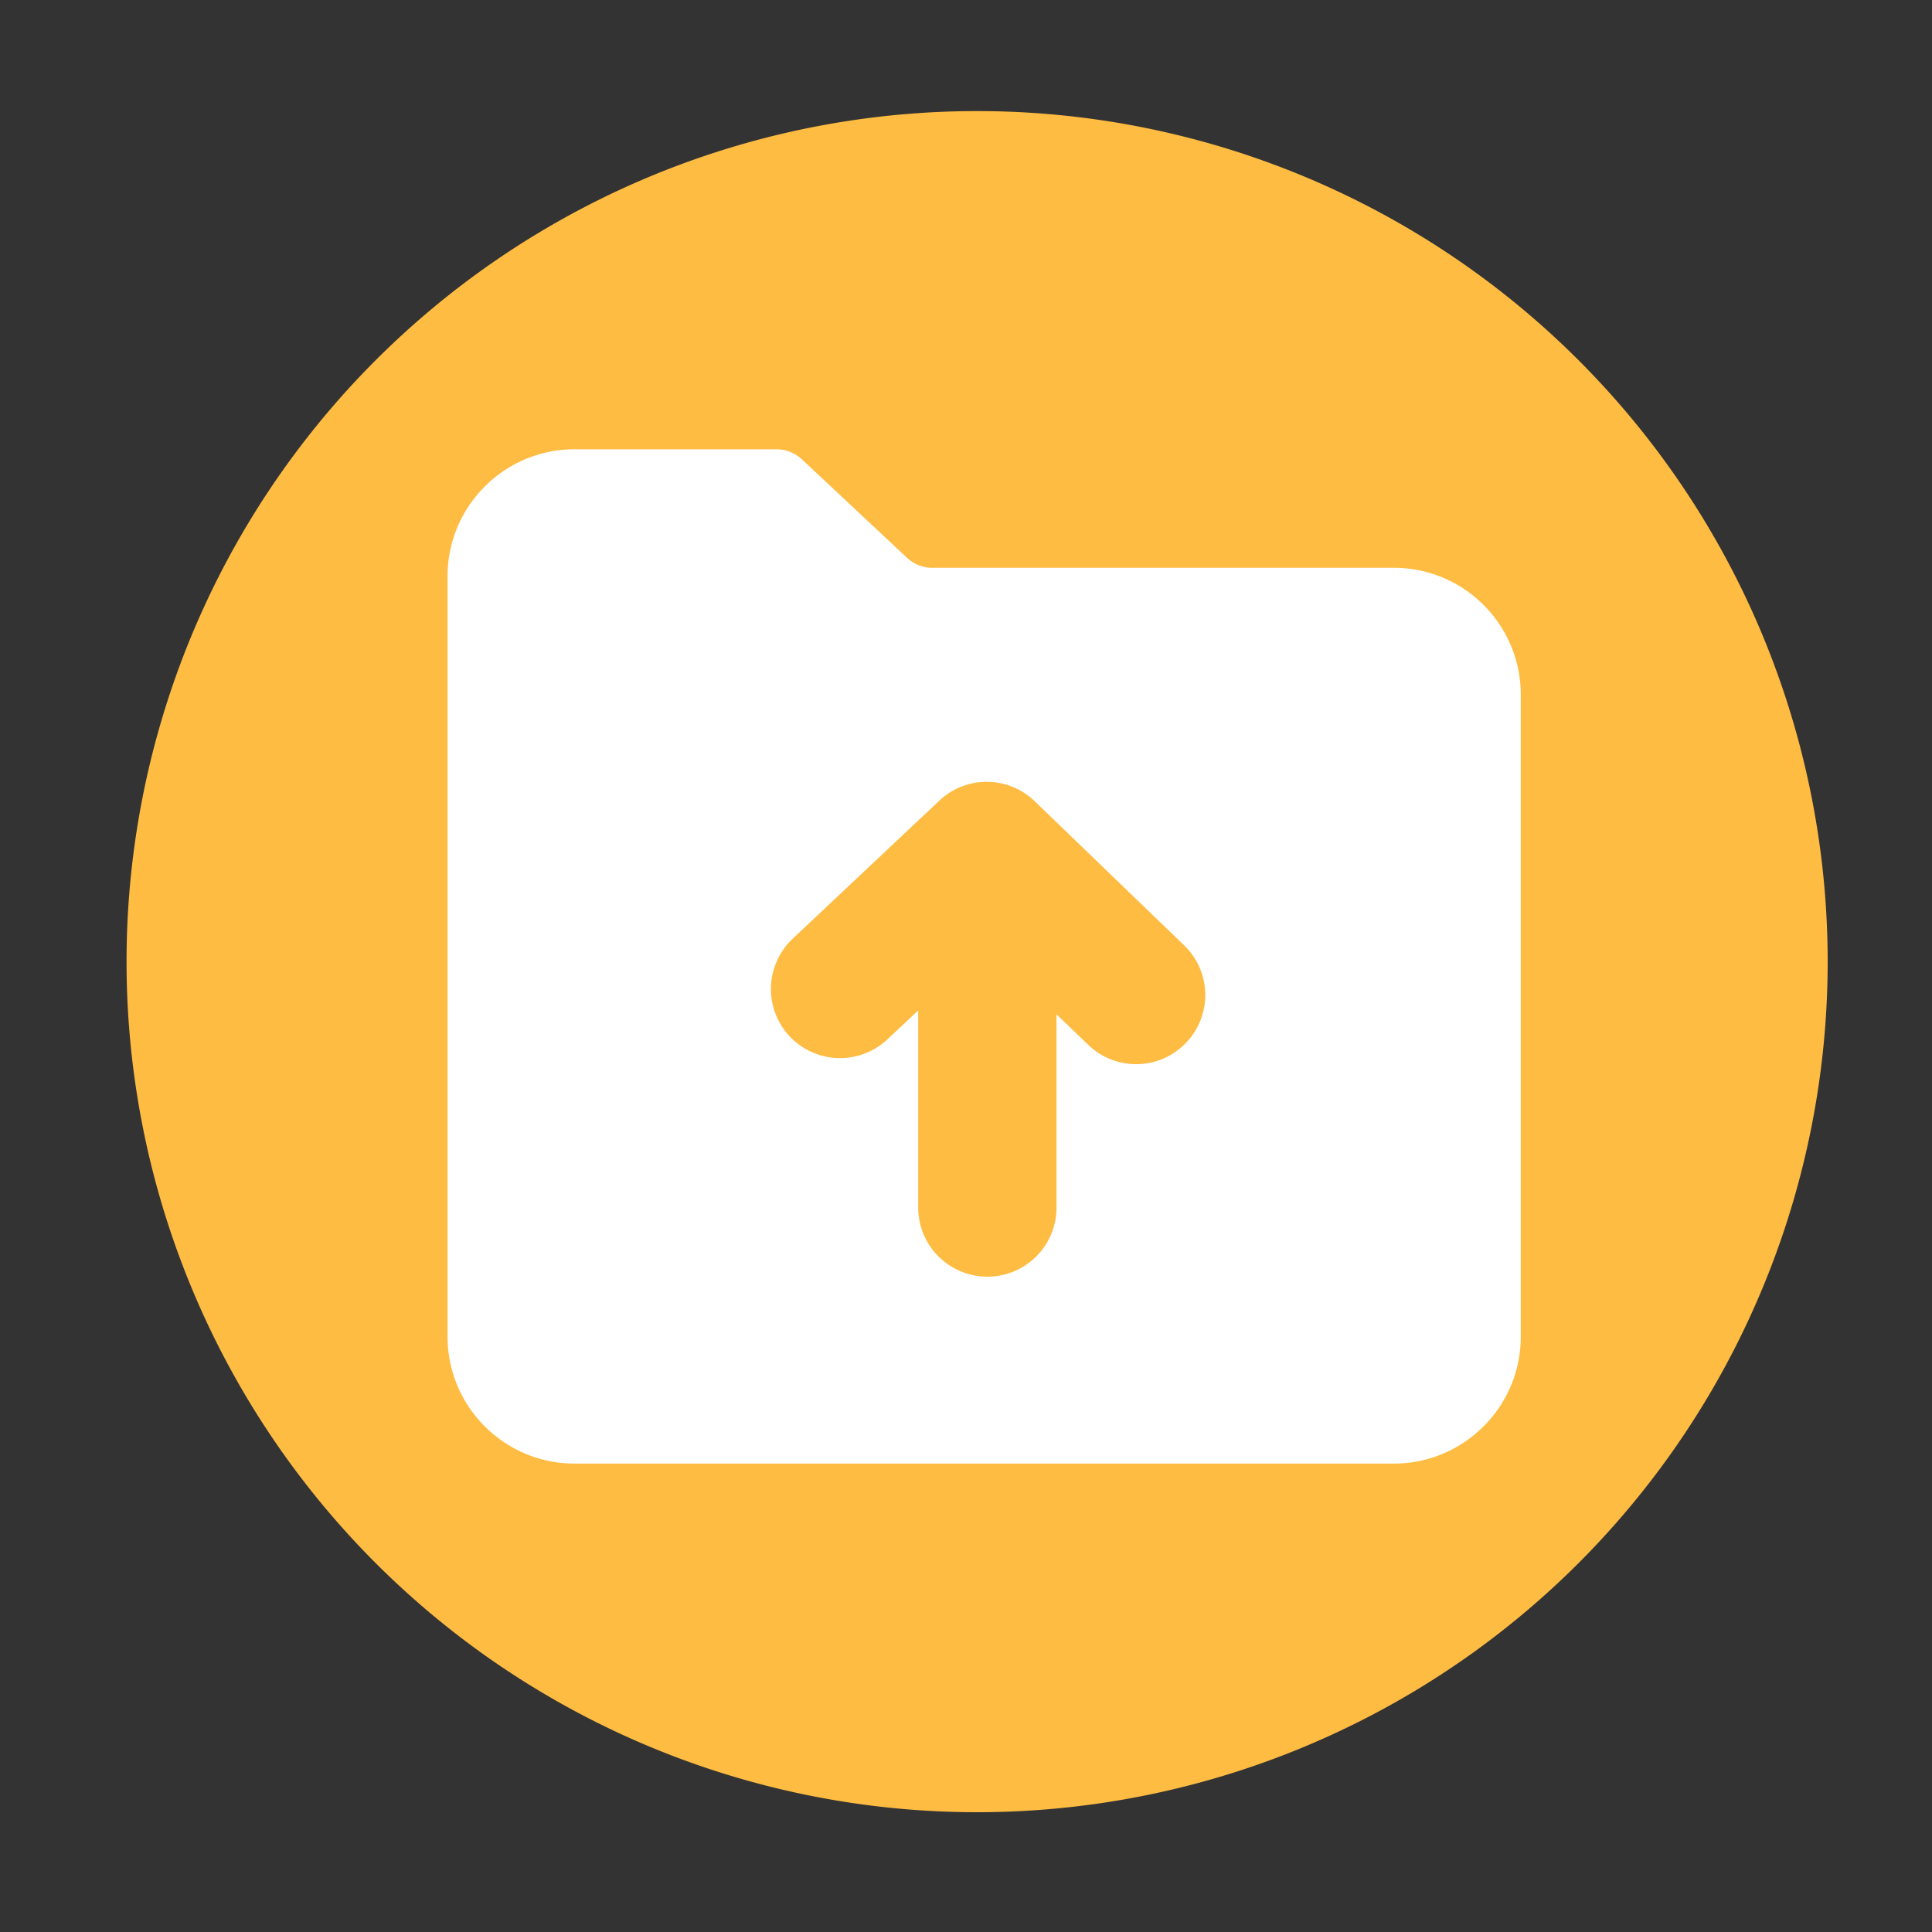 <?xml version="1.0" standalone="no"?><!DOCTYPE svg PUBLIC "-//W3C//DTD SVG 1.1//EN" "http://www.w3.org/Graphics/SVG/1.1/DTD/svg11.dtd"><svg t="1681289617125" class="icon" viewBox="0 0 1024 1024" version="1.1" xmlns="http://www.w3.org/2000/svg" p-id="2079" xmlns:xlink="http://www.w3.org/1999/xlink" width="300" height="300"><rect x="0" y="0" width="1024" height="1024" fill="#333333" stroke="none"/><path d="M517.888 509.696m-450.816 0a450.816 450.816 0 1 0 901.632 0 450.816 450.816 0 1 0-901.632 0Z" fill="#FFBC42" p-id="2080"></path><path d="M738.765 300.954H494.182c-5.018 0-9.779-1.894-13.466-5.325L425.011 243.456a19.589 19.589 0 0 0-13.466-5.325h-107.008c-37.171 0-67.328 30.157-67.328 67.328v402.944c0 37.171 30.157 67.328 67.328 67.328h434.176c37.171 0 67.328-30.157 67.328-67.328V368.333c0.051-37.222-30.106-67.379-67.277-67.379z m-110.234 251.853a36.449 36.449 0 0 1-26.368 11.213 36.557 36.557 0 0 1-25.446-10.291l-16.742-16.128v102.4c0 20.224-16.384 36.659-36.659 36.659a36.659 36.659 0 0 1-36.659-36.659v-104.448l-16.282 15.309a36.695 36.695 0 0 1-51.814-1.536 36.654 36.654 0 0 1 1.587-51.814l77.722-73.165a36.608 36.608 0 0 1 50.534 0.307l79.155 76.339a36.552 36.552 0 0 1 0.973 51.814z" fill="#FFFFFF" p-id="2081"></path></svg>